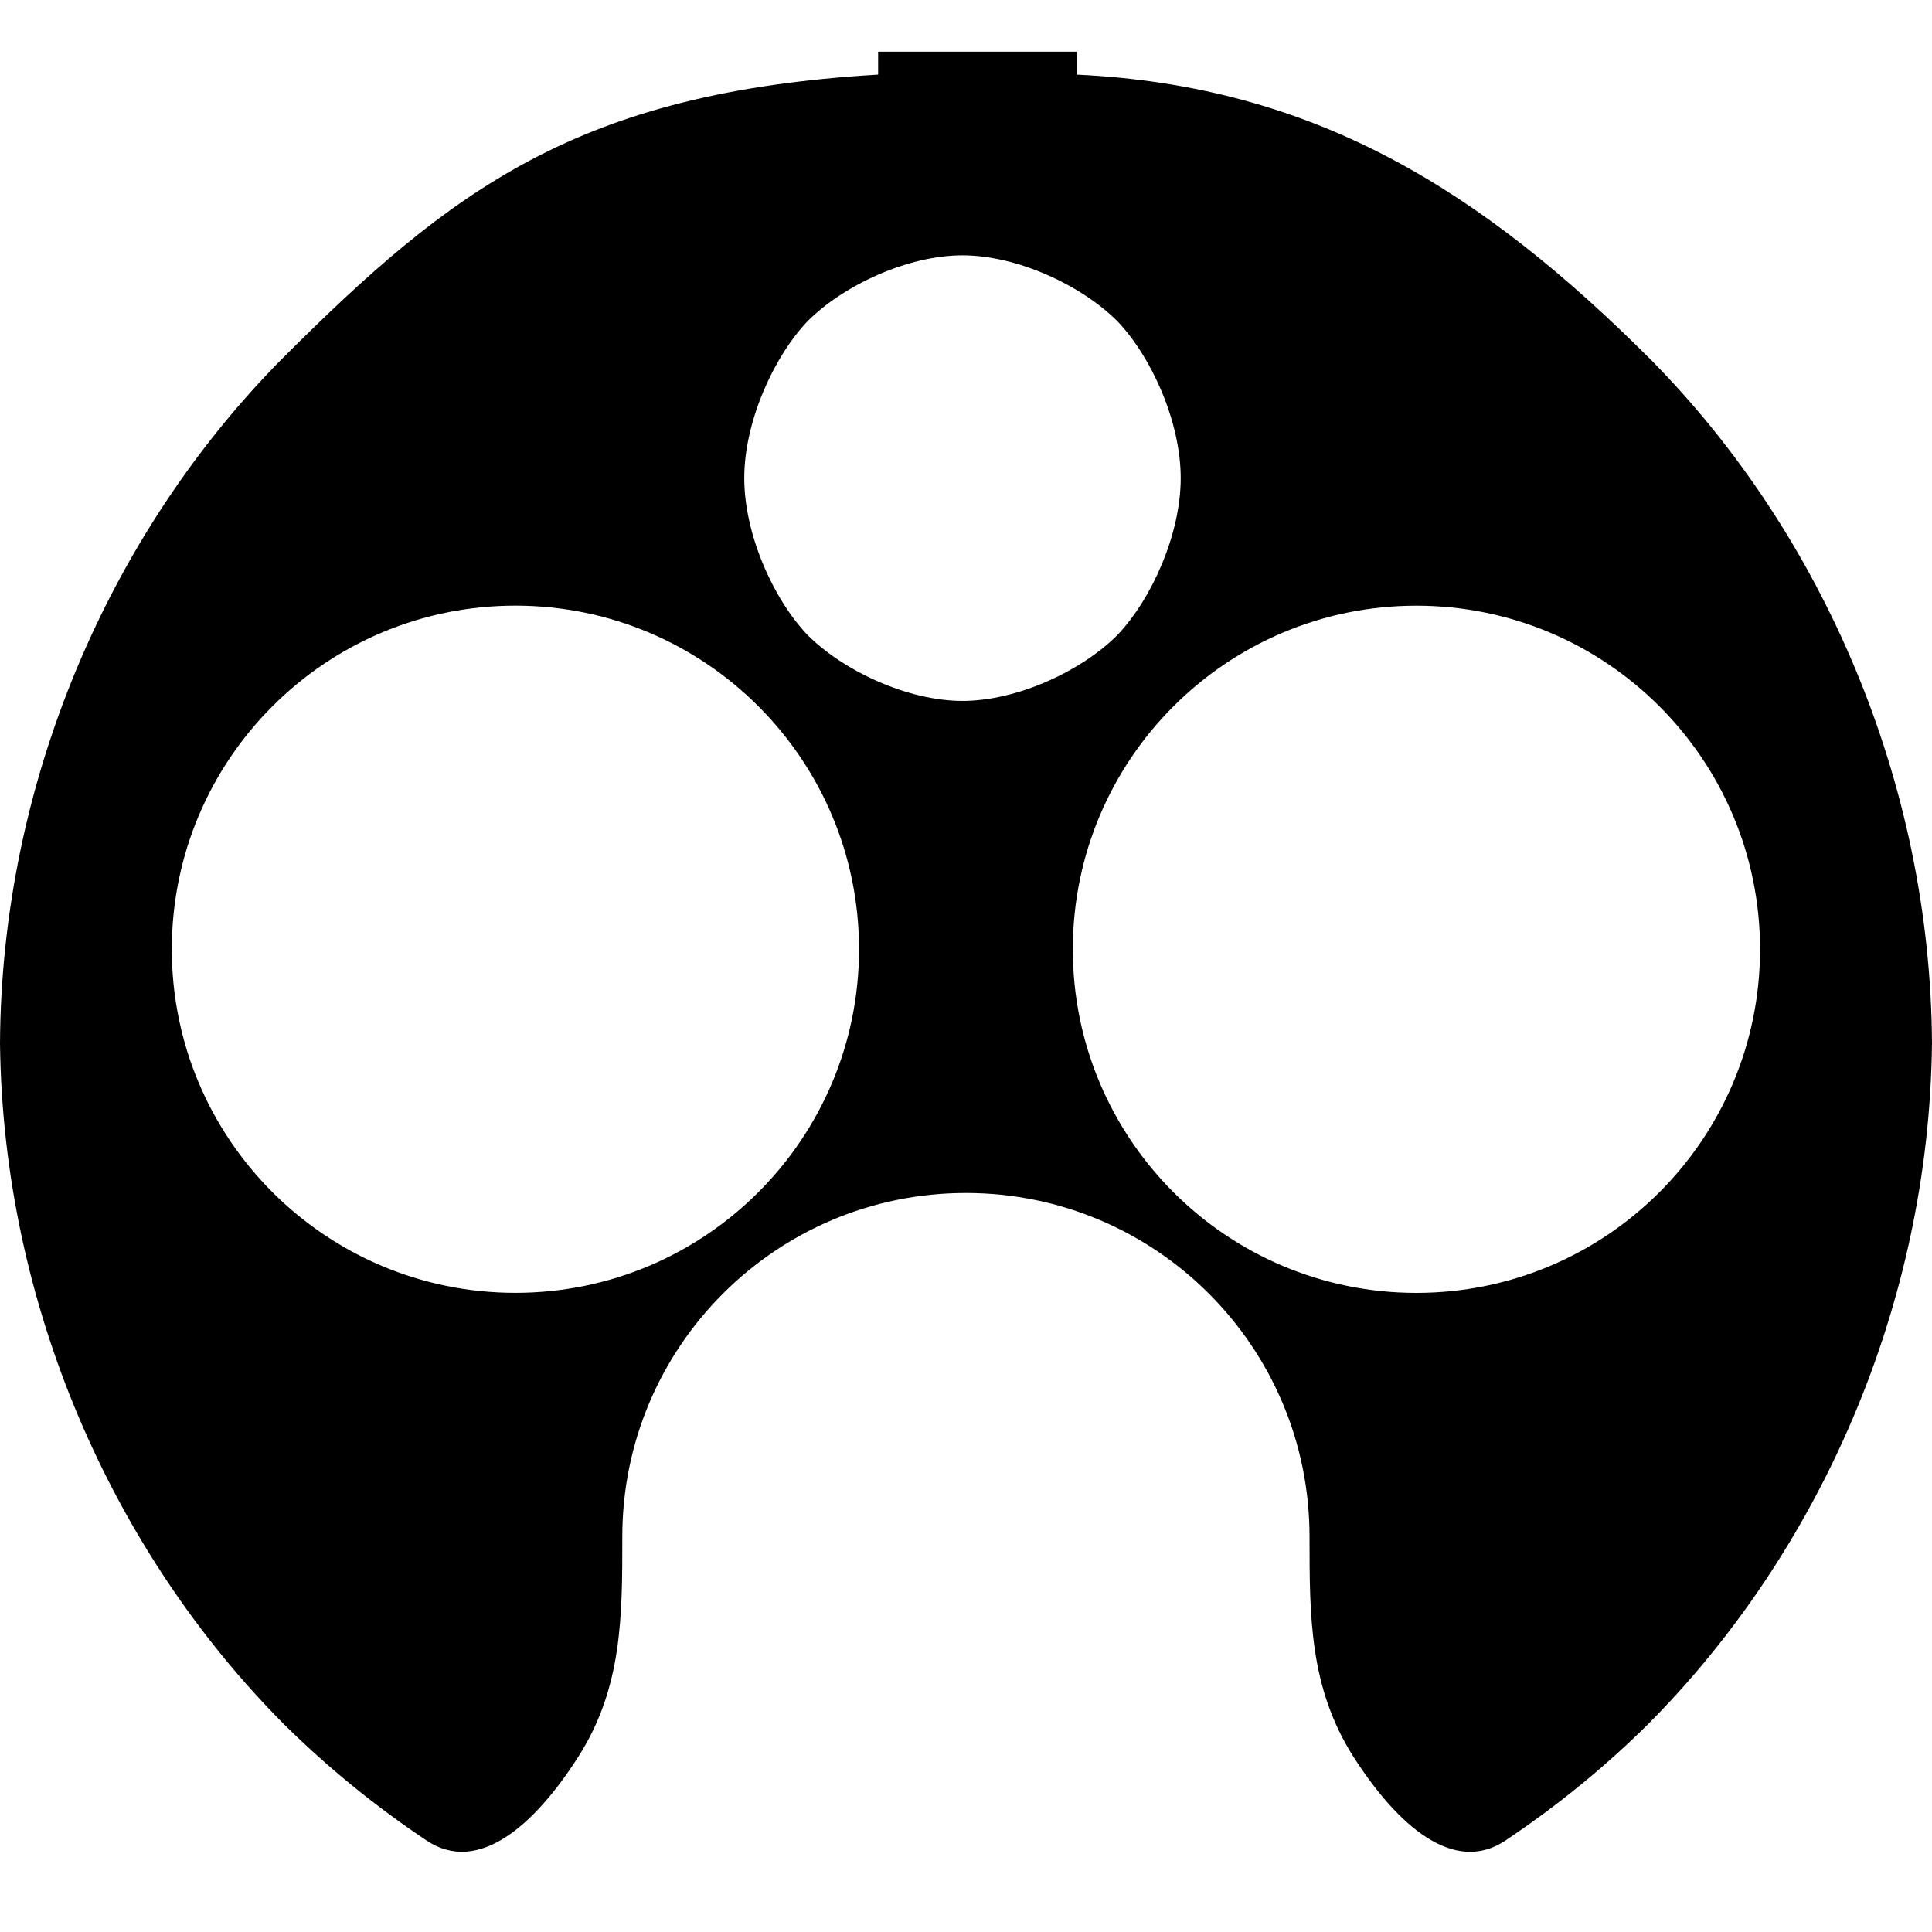 <svg viewBox="0 0 512 512" xmlns="http://www.w3.org/2000/svg"><path d="m164.92 407.181c0 21.348 0 40.106-11.675 58.396s-26.557 31.303-40.213 22.171-26.322-19.464-37.754-30.783c-11.355-11.401-21.687-24.044-30.811-37.678-9.125-13.635-17.041-28.262-23.563-43.635s-11.648-31.492-15.195-48.108c-3.546-16.617-5.512-33.732-5.709-51.097.097-17.368 1.966-34.49 5.419-51.12 3.453-16.631 8.491-32.77 14.928-48.172 6.436-15.402 14.272-30.066 23.321-43.747 9.05-13.68 19.312-26.377 30.603-37.843 11.371-11.387 21.993-21.524 32.77-30.398 10.778-8.873 21.712-16.484 33.708-22.818 11.994-6.334 25.051-11.391 40.076-15.159s32.018-6.245 51.884-7.42v-6.07h52.613v6.07c15.689.742 30.216 3.004 43.893 6.692s26.504 8.802 38.793 15.246c12.288 6.443 24.035 14.217 35.554 23.228 11.52 9.01 22.81 19.256 34.181 30.644 11.291 11.467 21.553 24.169 30.601 37.858 9.048 13.687 16.882 28.361 23.317 43.772 6.435 15.412 11.471 31.561 14.922 48.197 3.452 16.638 5.319 33.765 5.417 51.131-.196 17.367-2.162 34.478-5.71 51.088s-8.677 32.719-15.201 48.082c-6.524 15.364-14.444 29.981-23.57 43.609-9.126 13.627-19.459 26.264-30.814 37.665-11.432 11.318-24.097 21.65-37.752 30.78-13.654 9.13-28.54-3.888-40.277-22.202-11.636-18.313-11.636-37.031-11.636-58.379-.019-50.276-40.78-91.026-91.06-91.026-50.279 0-91.041 40.75-91.06 91.026zm131.28-321.975c-9.438-9.499-26.517-17.538-41.133-17.538-14.619 0-31.664 8.008-41.106 17.508-9.149 9.677-16.725 26.804-16.725 41.533s7.545 31.823 16.697 41.499c9.443 9.504 26.514 17.539 41.134 17.539 14.613 0 31.667-8.006 41.104-17.509 9.156-9.675 16.729-26.8 16.729-41.529s-7.544-31.827-16.7-41.503zm-159.61 75.29c-50.291 0-91.06 40.769-91.06 91.06 0 50.292 40.769 91.06 91.06 91.06 50.292 0 91.06-40.768 91.06-91.06 0-50.291-40.768-91.06-91.06-91.06zm238.78.013c-50.291 0-91.06 40.769-91.06 91.06 0 50.292 40.769 91.061 91.06 91.061 50.292 0 91.06-40.769 91.06-91.061 0-50.291-40.768-91.06-91.06-91.06z"/></svg>